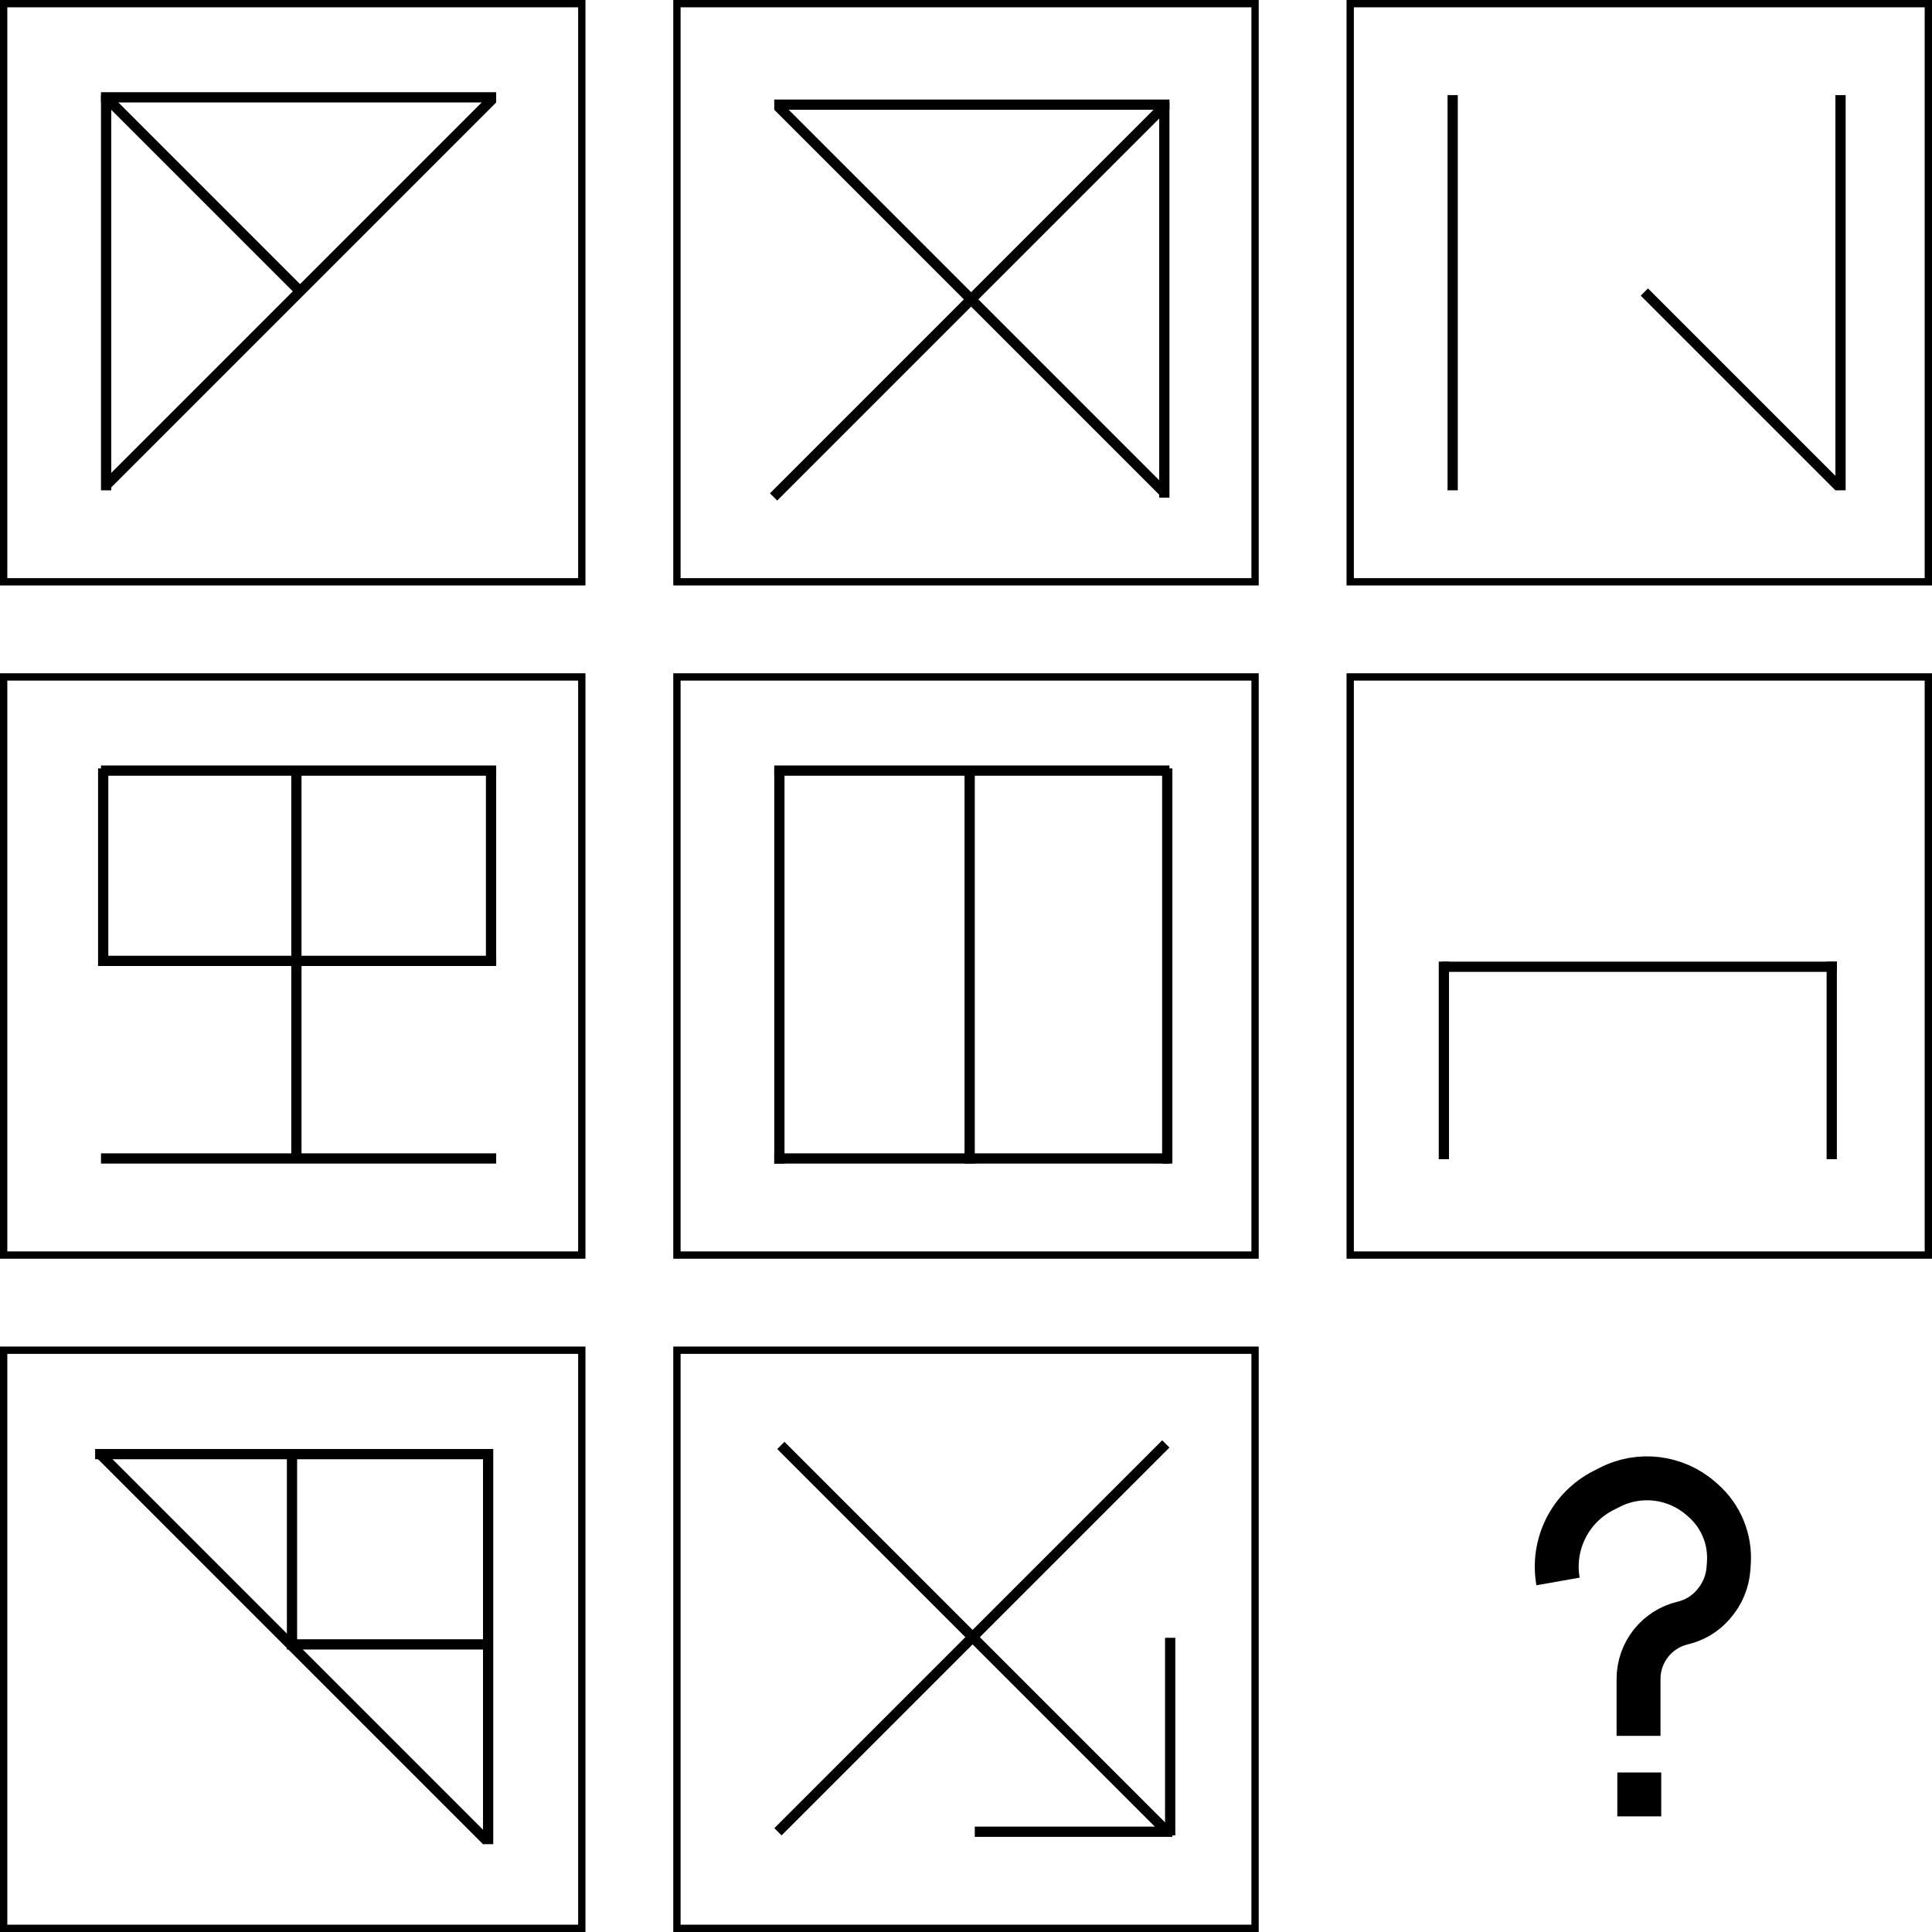 <svg width="1320" height="1320" viewBox="0 0 1320 1320" fill="none" xmlns="http://www.w3.org/2000/svg">
<rect x="2.5" y="2.5" width="395" height="395" stroke="black" stroke-width="5"/>
<line x1="69" y1="66.5" x2="339" y2="66.5" stroke="black" stroke-width="7"/>
<line x1="72.5" y1="65" x2="72.5" y2="335" stroke="black" stroke-width="7"/>
<line x1="71.525" y1="332.525" x2="336.525" y2="67.525" stroke="black" stroke-width="7"/>
<line x1="73.475" y1="67.525" x2="206.051" y2="200.102" stroke="black" stroke-width="7"/>
<rect x="462.5" y="2.5" width="395" height="395" stroke="black" stroke-width="5"/>
<line y1="-3.5" x2="270" y2="-3.5" transform="matrix(-1 0 0 1 799 75)" stroke="black" stroke-width="7"/>
<line y1="-3.5" x2="270" y2="-3.5" transform="matrix(0 1 1 0 799 70)" stroke="black" stroke-width="7"/>
<line y1="-3.5" x2="374.767" y2="-3.5" transform="matrix(-0.707 -0.707 -0.707 0.707 794 340)" stroke="black" stroke-width="7"/>
<line x1="528.525" y1="339.525" x2="793.525" y2="74.525" stroke="black" stroke-width="7"/>
<rect x="922.5" y="2.5" width="395" height="395" stroke="black" stroke-width="5"/>
<line x1="992.5" y1="65" x2="992.5" y2="335" stroke="black" stroke-width="7"/>
<line x1="1257.5" y1="65" x2="1257.5" y2="335" stroke="black" stroke-width="7"/>
<line x1="1123.47" y1="199.525" x2="1256.47" y2="332.525" stroke="black" stroke-width="7"/>
<line x1="69" y1="656.5" x2="339" y2="656.5" stroke="black" stroke-width="7"/>
<rect x="2.5" y="462.5" width="395" height="395" stroke="black" stroke-width="5"/>
<line x1="69" y1="526.5" x2="339" y2="526.5" stroke="black" stroke-width="7"/>
<line x1="69" y1="791.5" x2="339" y2="791.5" stroke="black" stroke-width="7"/>
<line x1="202.5" y1="792.016" x2="202.5" y2="526.999" stroke="black" stroke-width="7"/>
<line x1="70.5" y1="660" x2="70.5" y2="525" stroke="black" stroke-width="7"/>
<line x1="335.5" y1="660" x2="335.5" y2="525" stroke="black" stroke-width="7"/>
<rect x="462.5" y="462.5" width="395" height="395" stroke="black" stroke-width="5"/>
<line x1="529" y1="526.5" x2="799" y2="526.5" stroke="black" stroke-width="7"/>
<line x1="529" y1="791.5" x2="799" y2="791.5" stroke="black" stroke-width="7"/>
<line x1="532.5" y1="525" x2="532.5" y2="795" stroke="black" stroke-width="7"/>
<line x1="797.5" y1="525" x2="797.5" y2="795" stroke="black" stroke-width="7"/>
<line x1="662.5" y1="795" x2="662.5" y2="525" stroke="black" stroke-width="7"/>
<rect x="922.5" y="462.5" width="395" height="395" stroke="black" stroke-width="5"/>
<line y1="-3.5" x2="270" y2="-3.5" transform="matrix(1 0 0 -1 985 657.016)" stroke="black" stroke-width="7"/>
<line y1="-3.5" x2="135.015" y2="-3.5" transform="matrix(0 1 1 0 990 657)" stroke="black" stroke-width="7"/>
<line y1="-3.5" x2="135.015" y2="-3.5" transform="matrix(0 1 1 0 1255 657)" stroke="black" stroke-width="7"/>
<rect x="2.5" y="922.5" width="395" height="395" stroke="black" stroke-width="5"/>
<line x1="199.5" y1="1127.02" x2="199.5" y2="992.001" stroke="black" stroke-width="7"/>
<line x1="200" y1="1123.5" x2="335.015" y2="1123.5" stroke="black" stroke-width="7"/>
<line x1="333.5" y1="990" x2="333.5" y2="1260" stroke="black" stroke-width="7"/>
<line x1="335" y1="993.5" x2="65" y2="993.5" stroke="black" stroke-width="7"/>
<line x1="67.475" y1="992.525" x2="332.475" y2="1257.53" stroke="black" stroke-width="7"/>
<rect x="462.5" y="922.5" width="395" height="395" stroke="black" stroke-width="5"/>
<line x1="531.525" y1="1251.53" x2="796.525" y2="986.525" stroke="black" stroke-width="7"/>
<line y1="-3.5" x2="374.767" y2="-3.5" transform="matrix(-0.707 -0.707 -0.707 0.707 796 1255)" stroke="black" stroke-width="7"/>
<line x1="666" y1="1251.5" x2="801" y2="1251.5" stroke="black" stroke-width="7"/>
<line x1="799.5" y1="1119" x2="799.5" y2="1254" stroke="black" stroke-width="7"/>
<path d="M1119.5 1186V1147.1C1119.5 1128.88 1132.04 1113.05 1149.77 1108.88V1108.88C1157.73 1107.01 1164.9 1102.7 1170.29 1096.56L1170.75 1096.03C1176.75 1089.2 1180.34 1080.59 1180.96 1071.52L1181.21 1067.92C1182.34 1051.6 1175.74 1035.69 1163.39 1024.96L1161.97 1023.73C1144.76 1008.78 1120.21 1005.78 1099.9 1016.13L1095.45 1018.4C1072.6 1030.05 1060.04 1055.25 1064.5 1080.5V1080.5" stroke="black" stroke-width="30"/>
<rect x="1112.5" y="1218.5" width="15" height="15" fill="black" stroke="black" stroke-width="15"/>
</svg>
